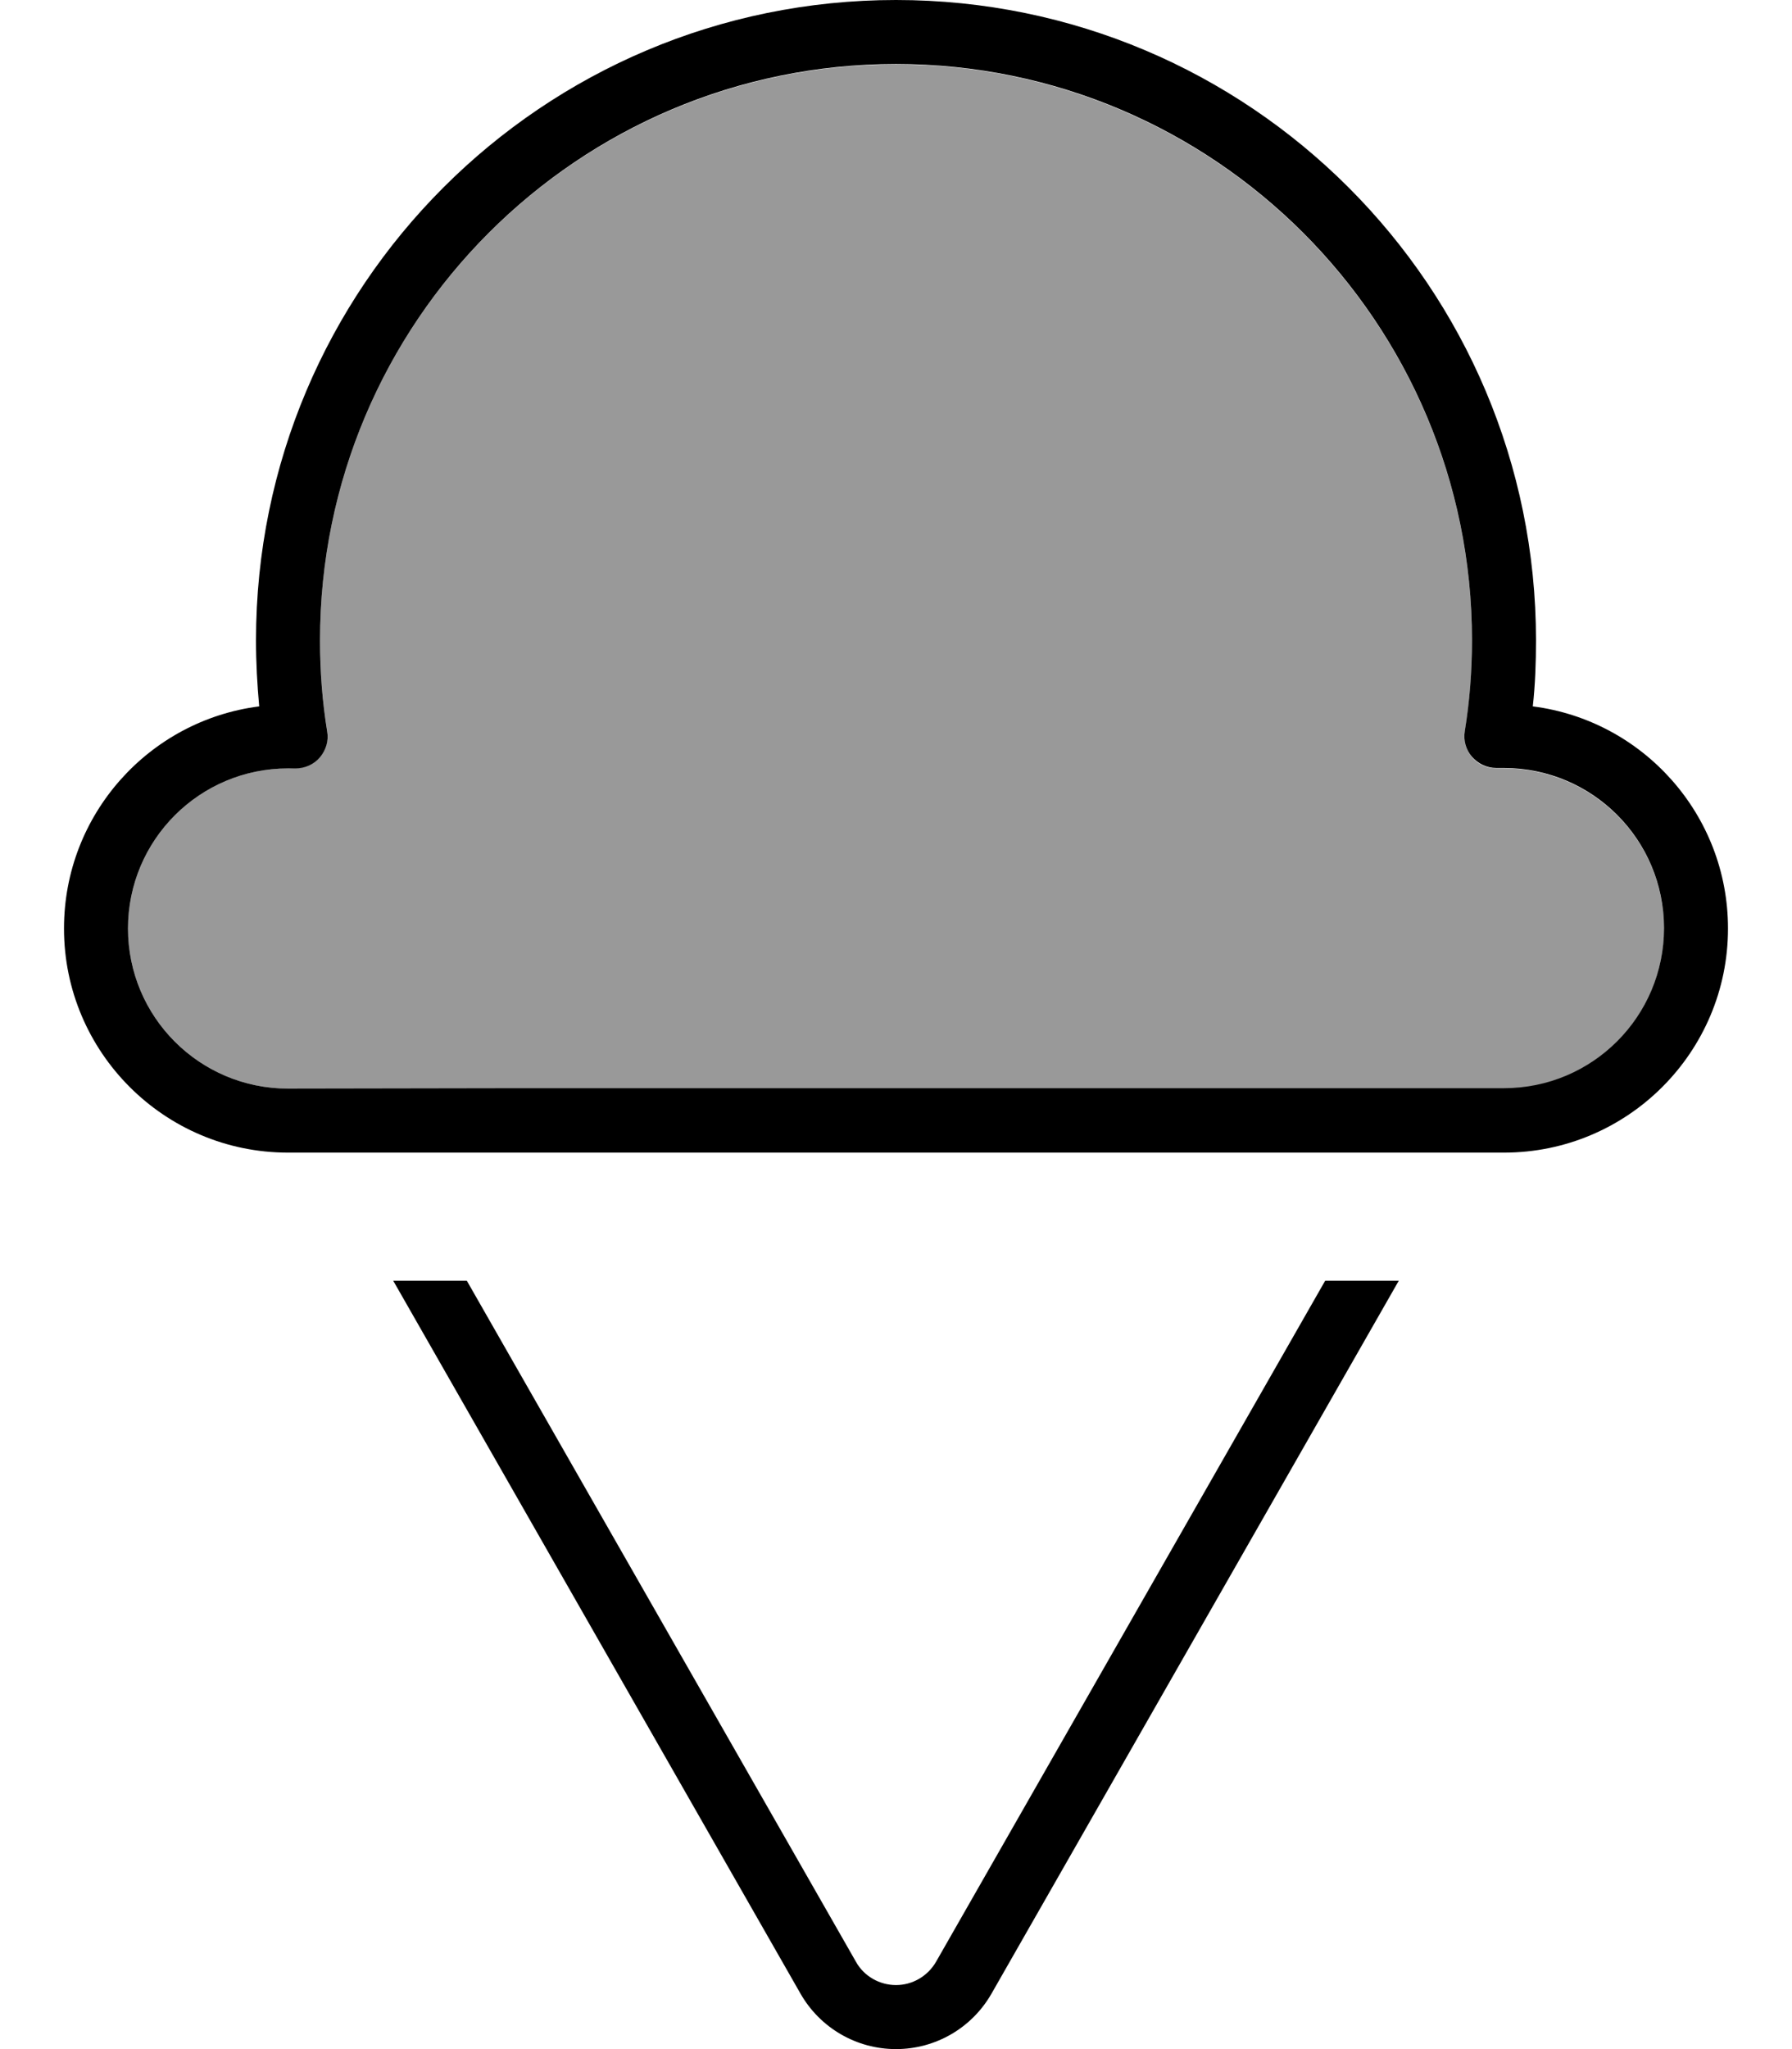 <svg fill="currentColor" xmlns="http://www.w3.org/2000/svg" viewBox="0 0 448 512"><!--! Font Awesome Pro 6.7.2 by @fontawesome - https://fontawesome.com License - https://fontawesome.com/license (Commercial License) Copyright 2024 Fonticons, Inc. --><defs><style>.fa-secondary{opacity:.4}</style></defs><path class="fa-secondary" d="M32 232c0 22.1 17.9 40 40 40l58.7 0 186.6 0 58.7 0c22.1 0 40-17.9 40-40s-17.9-40-40-40l-1.9 0c-2.3 0-4.6-1-6.1-2.8s-2.2-4.1-1.8-6.4c1.2-7.4 1.8-15 1.8-22.7c0-79.5-64.5-144-144-144S80 80.5 80 160c0 7.7 .6 15.3 1.8 22.7c.4 2.3-.3 4.7-1.8 6.4s-3.7 2.8-6.1 2.8L72 192c-22.1 0-40 17.9-40 40z"/><path class="fa-primary" d="M224 0C135.6 0 64 71.6 64 160c0 5.6 .3 11 .8 16.5C37.3 180 16 203.5 16 232c0 30.9 25.1 56 56 56l58.7 0 186.6 0 58.7 0c30.9 0 56-25.1 56-56c0-28.5-21.3-52-48.8-55.5c.6-5.4 .8-10.9 .8-16.5C384 71.6 312.4 0 224 0zM80 160C80 80.5 144.5 16 224 16s144 64.5 144 144c0 7.7-.6 15.3-1.8 22.7c-.4 2.3 .3 4.7 1.8 6.4s3.7 2.8 6.1 2.8l1.9 0c22.1 0 40 17.9 40 40s-17.9 40-40 40l-58.7 0-186.6 0L72 272c-22.1 0-40-17.9-40-40s17.9-40 40-40l1.9 0c2.3 0 4.6-1 6.1-2.8s2.2-4.1 1.8-6.4c-1.2-7.4-1.8-15-1.8-22.7zM200.1 498.1c4.9 8.6 14 13.9 23.9 13.9s19-5.3 23.9-13.9L349.7 320l-18.4 0L234 490.2c-2.1 3.6-5.9 5.8-10 5.8s-8-2.2-10-5.8L116.7 320l-18.4 0L200.1 498.1z"/></svg>